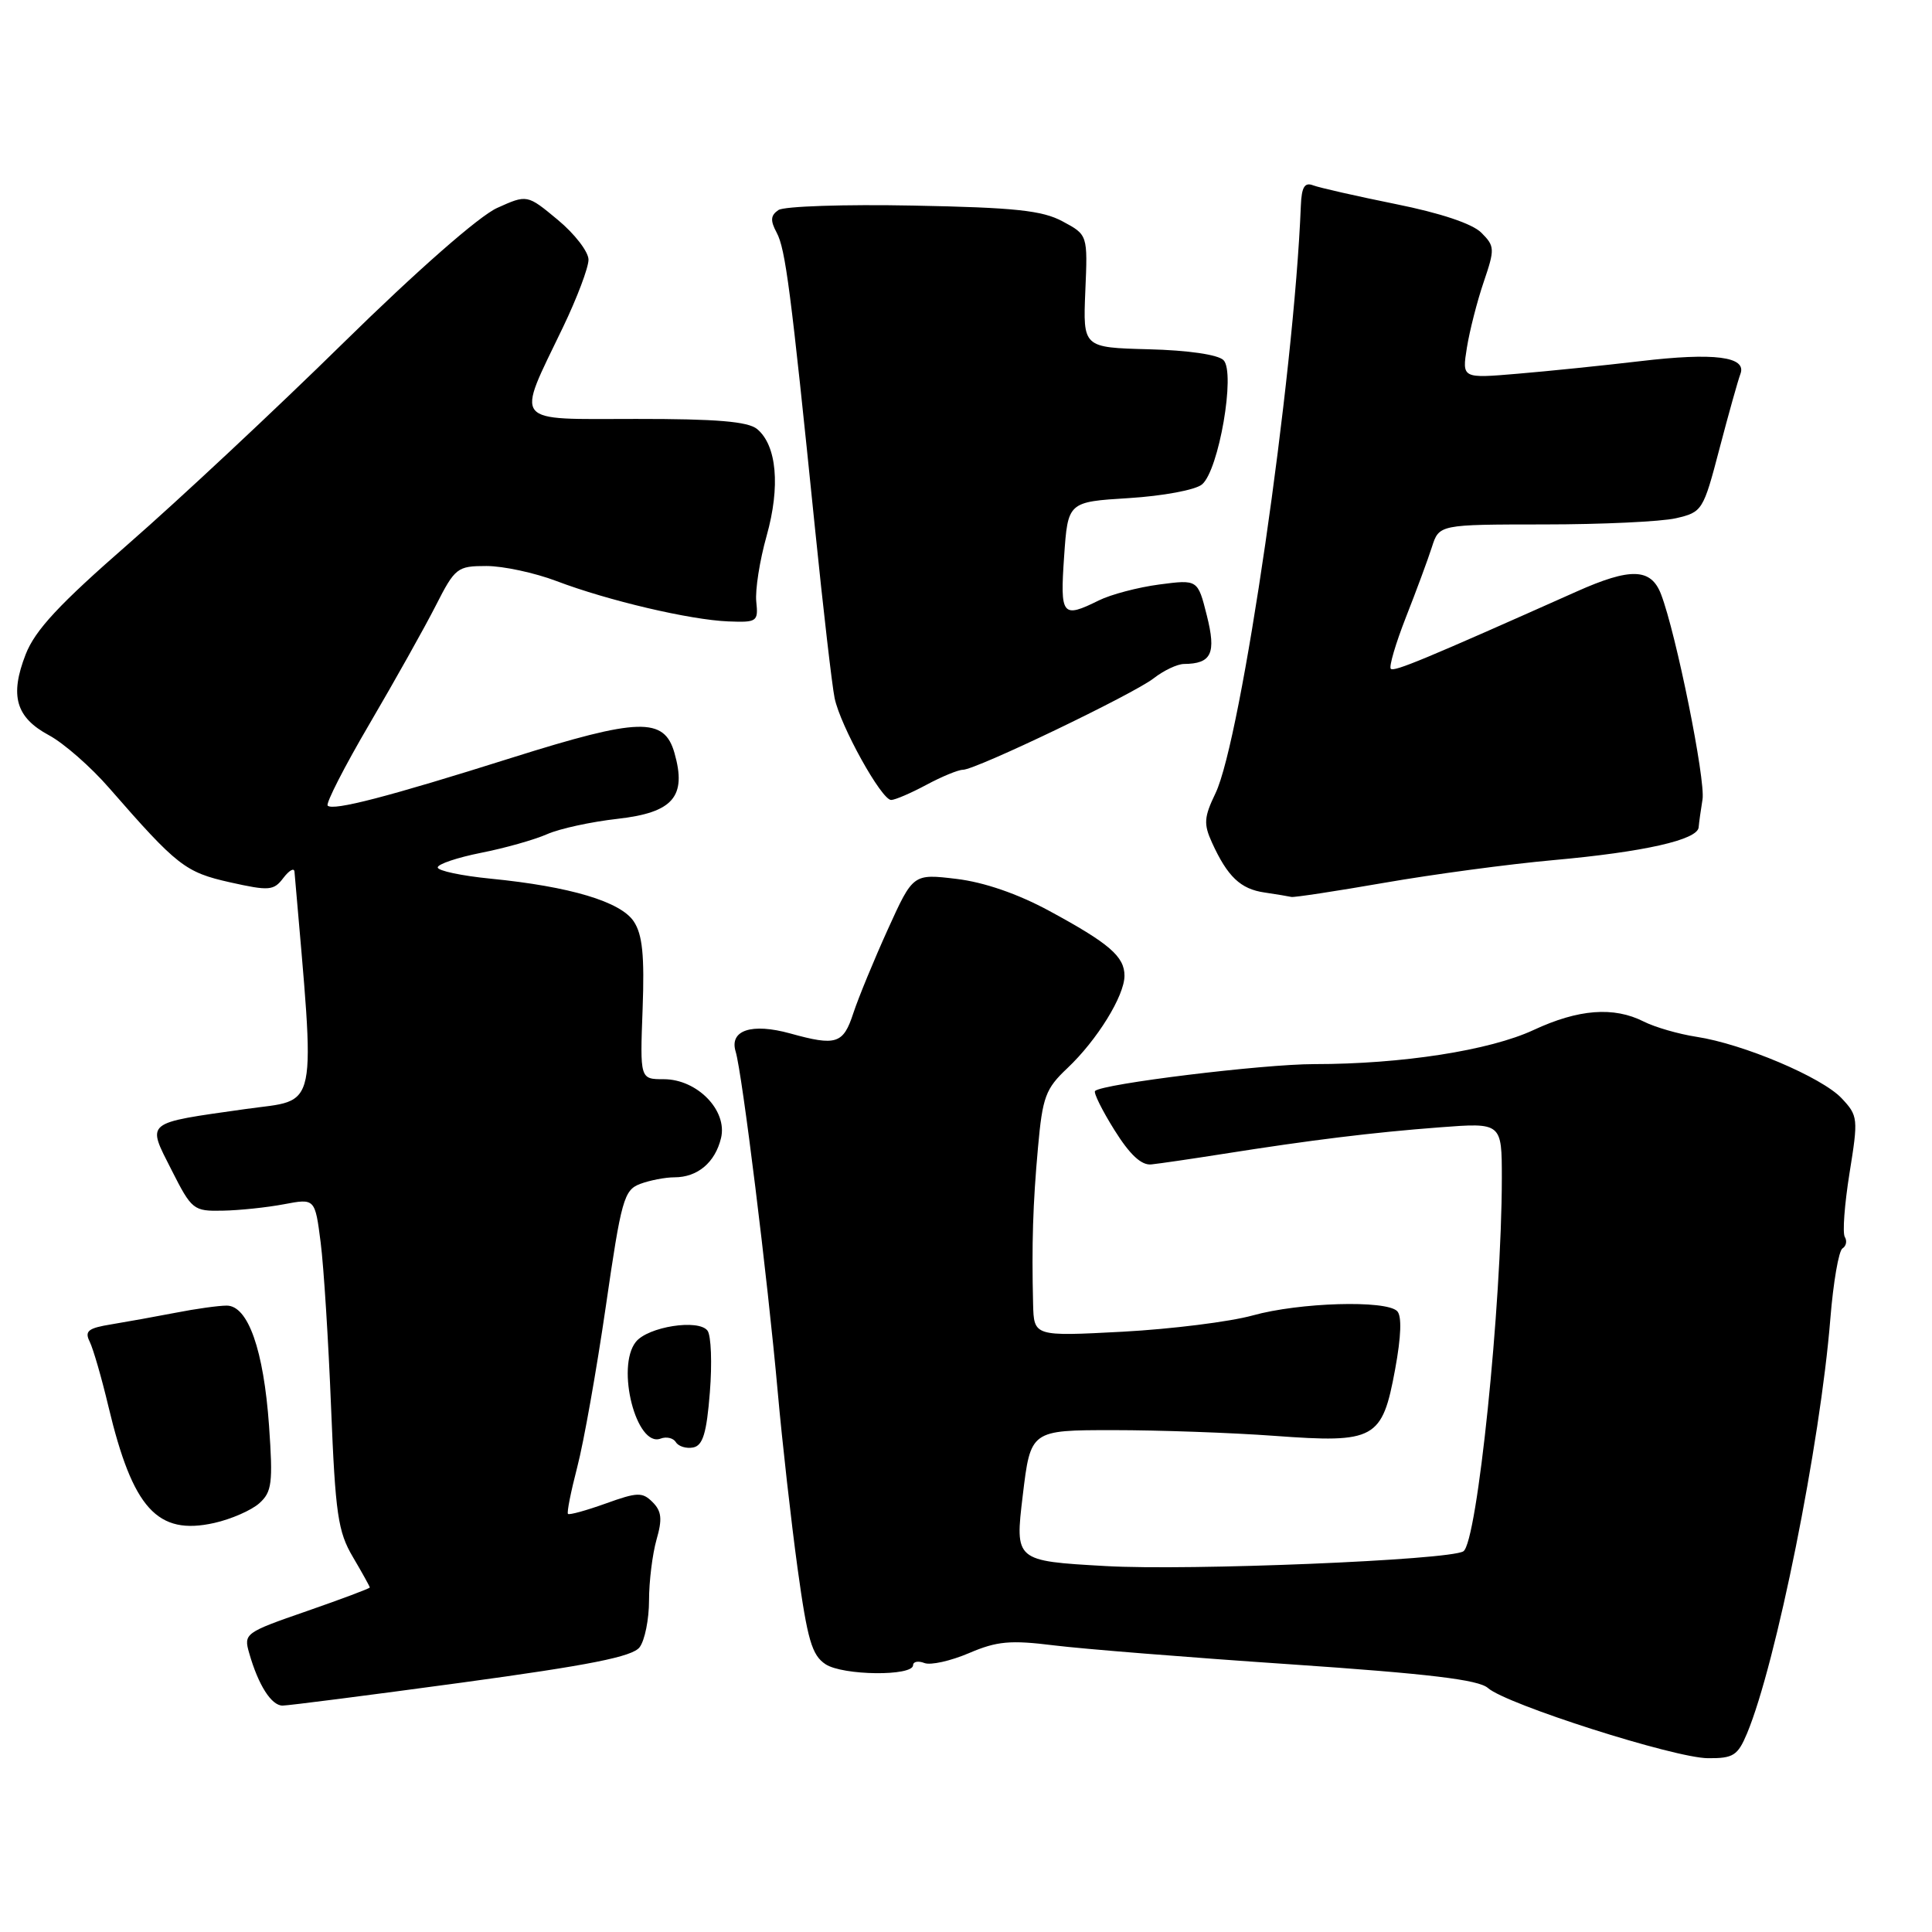 <?xml version="1.0" encoding="UTF-8" standalone="no"?>
<!DOCTYPE svg PUBLIC "-//W3C//DTD SVG 1.1//EN" "http://www.w3.org/Graphics/SVG/1.1/DTD/svg11.dtd" >
<svg xmlns="http://www.w3.org/2000/svg" xmlns:xlink="http://www.w3.org/1999/xlink" version="1.1" viewBox="0 0 256 256">
 <g >
 <path fill="currentColor"
d=" M 231.49 229.69 C 235.34 220.47 241.20 191.30 242.53 174.74 C 242.92 169.91 243.64 165.72 244.14 165.42 C 244.63 165.11 244.77 164.44 244.45 163.91 C 244.12 163.39 244.41 159.58 245.07 155.45 C 246.24 148.19 246.21 147.85 244.02 145.52 C 241.40 142.74 231.00 138.33 224.78 137.38 C 222.43 137.02 219.28 136.11 217.80 135.36 C 213.82 133.35 209.16 133.71 203.21 136.48 C 197.39 139.19 185.76 141.00 174.15 141.00 C 167.35 141.00 146.05 143.61 145.10 144.56 C 144.88 144.79 146.03 147.12 147.67 149.74 C 149.72 153.02 151.25 154.44 152.57 154.29 C 153.63 154.18 157.88 153.56 162.00 152.91 C 173.78 151.05 181.83 150.06 190.75 149.38 C 199.00 148.75 199.00 148.75 199.00 156.12 C 198.99 172.84 195.74 204.43 193.90 205.56 C 192.02 206.73 157.53 208.15 146.49 207.51 C 134.48 206.83 134.48 206.83 135.52 198.16 C 136.56 189.50 136.56 189.50 147.53 189.50 C 153.56 189.50 163.18 189.84 168.90 190.26 C 182.22 191.24 183.15 190.73 184.86 181.45 C 185.67 177.06 185.76 174.36 185.13 173.73 C 183.64 172.24 172.18 172.58 166.00 174.30 C 162.97 175.14 155.21 176.11 148.75 176.46 C 137.00 177.08 137.00 177.08 136.89 172.79 C 136.70 164.84 136.86 159.54 137.54 152.04 C 138.14 145.35 138.54 144.26 141.43 141.54 C 145.37 137.82 149.00 131.95 149.00 129.29 C 149.00 126.74 146.98 125.00 139.00 120.68 C 134.86 118.44 130.41 116.90 126.75 116.46 C 120.99 115.77 120.99 115.77 117.65 123.13 C 115.81 127.19 113.75 132.19 113.07 134.25 C 111.74 138.33 110.81 138.63 104.72 136.94 C 99.59 135.52 96.61 136.51 97.48 139.35 C 98.34 142.18 101.70 169.30 103.06 184.50 C 103.65 191.10 104.83 201.59 105.68 207.80 C 106.99 217.30 107.58 219.33 109.39 220.52 C 111.69 222.03 120.98 222.13 120.99 220.64 C 121.00 220.17 121.67 220.04 122.49 220.36 C 123.32 220.68 125.97 220.08 128.39 219.05 C 132.10 217.46 133.87 217.30 139.65 218.02 C 143.42 218.49 157.53 219.62 171.00 220.53 C 189.33 221.78 195.92 222.57 197.16 223.67 C 199.59 225.83 221.86 232.94 226.30 232.97 C 229.67 233.00 230.26 232.62 231.49 229.69 Z  M 61.15 222.96 C 78.18 220.64 83.80 219.52 84.75 218.27 C 85.44 217.36 86.00 214.56 86.00 212.05 C 86.00 209.54 86.45 205.93 86.99 204.02 C 87.78 201.29 87.67 200.24 86.47 199.04 C 85.12 197.69 84.46 197.71 80.27 199.22 C 77.68 200.15 75.43 200.77 75.26 200.60 C 75.09 200.42 75.65 197.63 76.49 194.39 C 77.34 191.15 79.04 181.58 80.27 173.13 C 82.32 158.97 82.68 157.69 84.81 156.88 C 86.09 156.40 88.14 156.00 89.37 156.00 C 92.43 156.00 94.76 154.04 95.54 150.80 C 96.42 147.15 92.39 143.00 87.95 143.00 C 84.80 143.00 84.80 143.00 85.15 133.69 C 85.41 126.61 85.13 123.83 83.98 122.10 C 82.24 119.47 75.54 117.47 65.03 116.43 C 61.16 116.05 58.00 115.38 58.00 114.94 C 58.00 114.50 60.59 113.63 63.75 113.00 C 66.91 112.38 70.85 111.26 72.50 110.53 C 74.15 109.80 78.34 108.89 81.82 108.50 C 89.19 107.67 91.02 105.56 89.37 99.77 C 88.01 95.00 84.67 95.10 67.84 100.40 C 51.36 105.60 44.14 107.47 43.42 106.75 C 43.14 106.47 45.64 101.58 48.99 95.87 C 52.33 90.17 56.27 83.14 57.74 80.25 C 60.30 75.22 60.59 75.00 64.46 75.00 C 66.68 75.00 70.85 75.90 73.73 76.99 C 80.54 79.58 91.44 82.14 96.50 82.34 C 100.31 82.49 100.49 82.37 100.21 79.72 C 100.05 78.19 100.66 74.27 101.58 71.01 C 103.42 64.46 102.93 59.01 100.32 56.85 C 99.11 55.85 94.92 55.50 84.29 55.51 C 67.65 55.52 68.34 56.38 74.58 43.40 C 76.46 39.49 77.99 35.44 77.98 34.40 C 77.97 33.35 76.14 30.98 73.91 29.13 C 69.85 25.76 69.85 25.76 65.86 27.56 C 63.48 28.64 55.29 35.82 45.50 45.43 C 36.50 54.27 23.71 66.22 17.09 72.00 C 7.85 80.06 4.66 83.48 3.40 86.71 C 1.27 92.18 2.09 95.06 6.48 97.42 C 8.44 98.47 12.04 101.62 14.47 104.42 C 23.49 114.76 24.55 115.58 30.47 116.91 C 35.67 118.07 36.27 118.02 37.54 116.34 C 38.31 115.33 38.97 114.95 39.02 115.50 C 41.82 148.08 42.33 145.57 32.56 146.95 C 19.03 148.87 19.44 148.53 22.73 155.03 C 25.41 160.32 25.63 160.50 29.50 160.42 C 31.70 160.38 35.35 160.00 37.62 159.57 C 41.74 158.79 41.74 158.79 42.49 164.64 C 42.90 167.86 43.52 177.70 43.87 186.51 C 44.44 200.61 44.78 202.97 46.76 206.31 C 47.99 208.40 49.00 210.22 49.00 210.35 C 49.00 210.48 45.23 211.89 40.63 213.49 C 32.46 216.32 32.27 216.45 33.02 219.05 C 34.23 223.29 35.96 226.00 37.44 226.00 C 38.19 226.00 48.86 224.63 61.15 222.96 Z  M 34.36 199.19 C 36.03 197.69 36.18 196.52 35.65 188.93 C 34.94 178.88 32.87 173.00 30.04 173.00 C 28.97 173.00 25.94 173.42 23.30 173.94 C 20.66 174.45 16.82 175.14 14.77 175.48 C 11.67 175.98 11.18 176.37 11.89 177.79 C 12.35 178.73 13.47 182.58 14.36 186.34 C 17.59 199.90 20.85 203.49 28.39 201.80 C 30.63 201.30 33.32 200.12 34.36 199.19 Z  M 94.06 184.49 C 94.37 180.65 94.23 176.97 93.75 176.32 C 92.57 174.74 85.86 175.79 84.25 177.81 C 81.59 181.16 84.33 191.86 87.54 190.62 C 88.31 190.33 89.22 190.54 89.56 191.10 C 89.91 191.66 90.93 191.97 91.84 191.80 C 93.13 191.55 93.63 189.92 94.06 184.49 Z  M 183.45 116.97 C 189.88 115.85 199.95 114.50 205.83 113.97 C 217.84 112.89 224.96 111.28 225.08 109.62 C 225.13 109.00 225.36 107.35 225.59 105.94 C 226.02 103.38 222.09 83.93 220.10 78.75 C 218.77 75.27 216.07 75.18 208.87 78.40 C 188.85 87.33 184.72 89.05 184.29 88.62 C 184.02 88.36 184.92 85.30 186.28 81.82 C 187.65 78.34 189.20 74.15 189.73 72.50 C 190.69 69.50 190.69 69.50 204.59 69.49 C 212.24 69.49 220.11 69.12 222.07 68.67 C 225.56 67.86 225.69 67.67 227.84 59.45 C 229.05 54.83 230.30 50.38 230.61 49.56 C 231.50 47.25 227.15 46.69 217.31 47.86 C 212.47 48.43 205.17 49.18 201.11 49.52 C 193.72 50.15 193.72 50.15 194.37 46.07 C 194.73 43.83 195.73 39.91 196.60 37.36 C 198.09 32.98 198.07 32.62 196.28 30.83 C 195.09 29.64 190.86 28.23 184.94 27.04 C 179.75 25.99 174.82 24.87 174.00 24.56 C 172.87 24.12 172.47 24.78 172.37 27.24 C 171.47 49.97 164.49 98.01 161.05 105.13 C 159.54 108.27 159.47 109.18 160.59 111.64 C 162.65 116.16 164.37 117.80 167.55 118.26 C 169.17 118.50 170.78 118.77 171.12 118.85 C 171.46 118.93 177.01 118.09 183.45 116.97 Z  M 122.74 104.00 C 124.79 102.90 126.97 102.00 127.59 102.00 C 129.30 102.00 150.18 91.98 152.88 89.87 C 154.20 88.84 156.00 87.99 156.88 87.98 C 160.54 87.95 161.18 86.59 159.91 81.55 C 158.71 76.78 158.71 76.78 153.60 77.45 C 150.80 77.82 147.19 78.77 145.60 79.56 C 140.73 81.97 140.46 81.62 141.00 73.75 C 141.50 66.50 141.50 66.50 149.60 66.00 C 154.07 65.72 158.41 64.92 159.27 64.19 C 161.50 62.34 163.74 49.34 162.12 47.72 C 161.39 46.99 157.41 46.41 152.20 46.28 C 143.50 46.05 143.50 46.05 143.81 38.58 C 144.13 31.12 144.13 31.12 140.81 29.34 C 138.11 27.88 134.48 27.50 121.00 27.24 C 111.92 27.06 103.89 27.33 103.15 27.83 C 102.10 28.54 102.05 29.22 102.91 30.82 C 104.08 33.01 104.77 38.34 107.99 70.00 C 109.08 80.72 110.25 90.85 110.59 92.50 C 111.35 96.18 116.80 106.00 118.08 106.00 C 118.59 106.00 120.69 105.10 122.74 104.00 Z "/>
</g>
</svg>